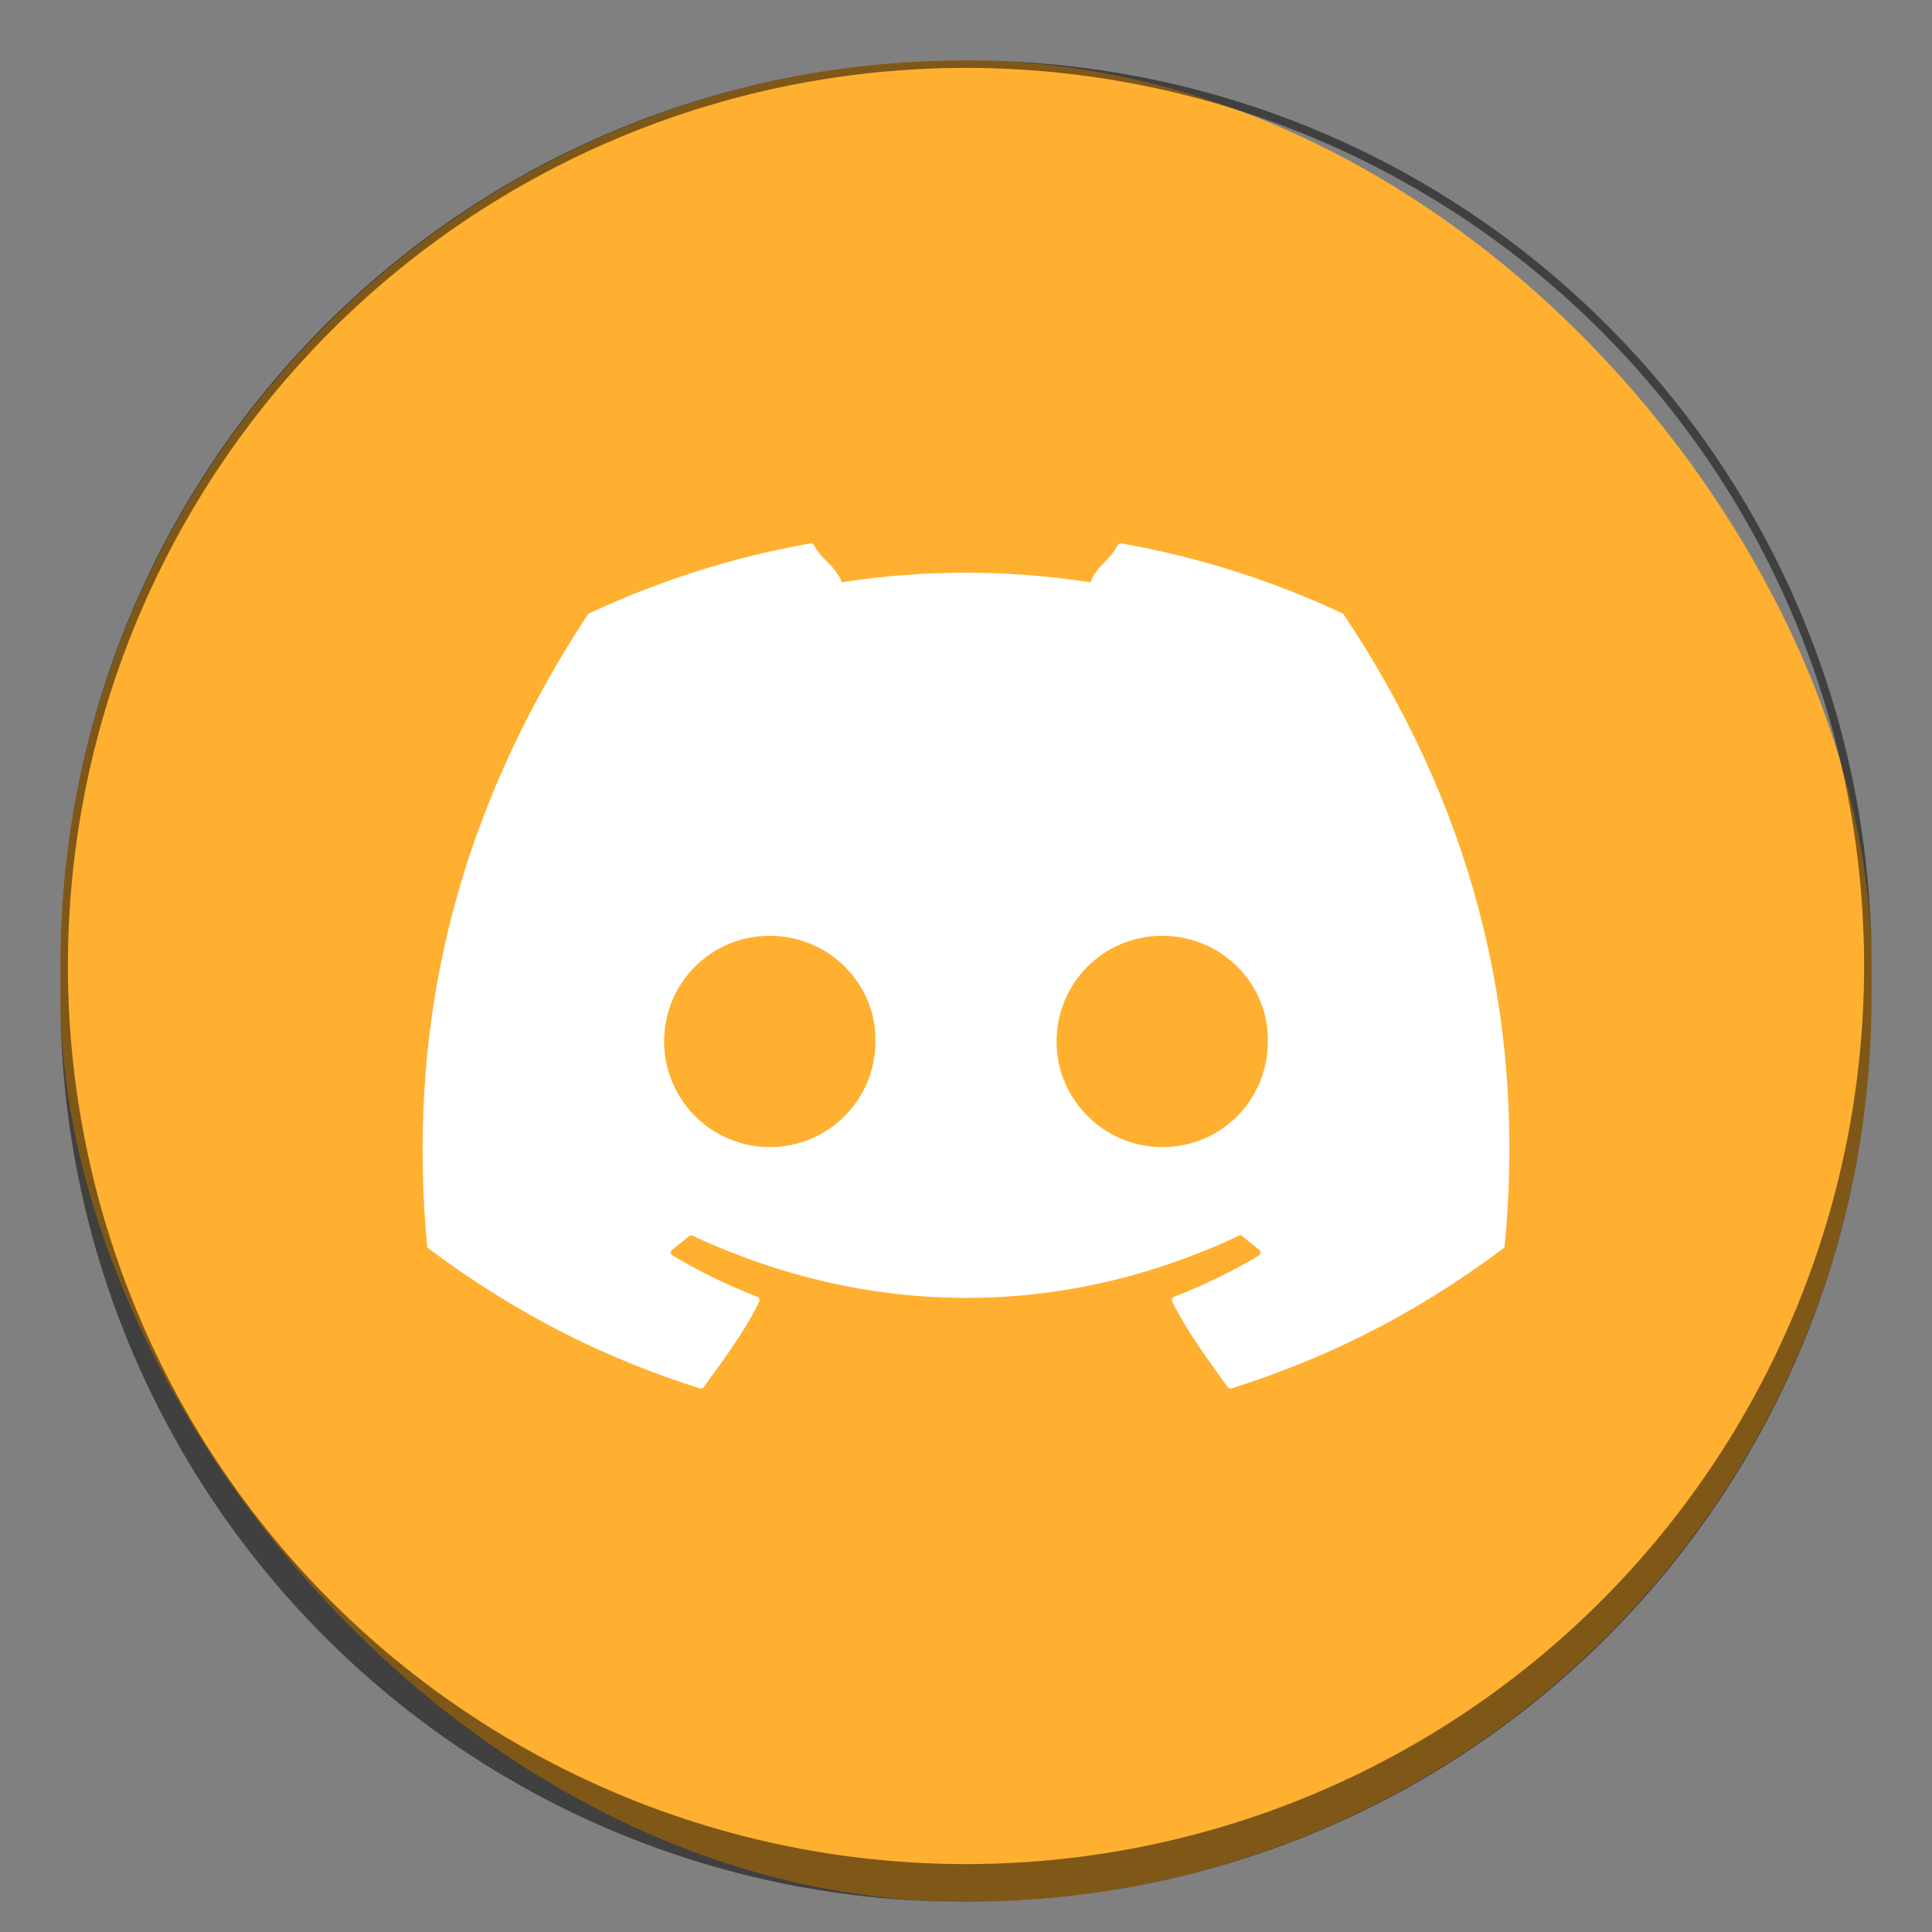 <?xml version="1.0" encoding="UTF-8" standalone="no"?>
<!-- Created with Inkscape (http://www.inkscape.org/) -->

<svg
   width="256"
   height="256"
   viewBox="0 0 67.733 67.733"
   version="1.1"
   id="svg1099"
   inkscape:version="1.2 (dc2aedaf03, 2022-05-15)"
   sodipodi:docname="discord-canary.svg"
   xmlns:inkscape="http://www.inkscape.org/namespaces/inkscape"
   xmlns:sodipodi="http://sodipodi.sourceforge.net/DTD/sodipodi-0.dtd"
   xmlns="http://www.w3.org/2000/svg"
   xmlns:svg="http://www.w3.org/2000/svg">
  <rect x="0" y="0" width="67.733" height="67.733" fill="#808080" stroke="none"/>
  <sodipodi:namedview
     id="namedview1101"
     pagecolor="#ffffff"
     bordercolor="#666666"
     borderopacity="1.0"
     inkscape:pageshadow="2"
     inkscape:pageopacity="0.0"
     inkscape:pagecheckerboard="0"
     inkscape:document-units="px"
     showgrid="false"
     units="px"
     inkscape:zoom="1.4142136"
     inkscape:cx="108.89444"
     inkscape:cy="163.34167"
     inkscape:window-width="1846"
     inkscape:window-height="1011"
     inkscape:window-x="0"
     inkscape:window-y="0"
     inkscape:window-maximized="1"
     inkscape:current-layer="svg1099"
     inkscape:showpageshadow="2"
     inkscape:deskcolor="#d1d1d1" />
  <defs
     id="defs1096" />
  <rect
     style="opacity:1;fill:#ffb030;fill-opacity:1;stroke-width:1.058"
     id="rect1196"
     width="63.5"
     height="64.558"
     x="2.117"
     y="2.117"
     ry="31.75" />
  <path
     id="rect1972"
     style="fill:#000000;fill-opacity:1;stroke-width:0.529;stroke-linejoin:round;opacity:0.5"
     d="M 33.867 2.117 C 16.277 2.117 2.117 16.277 2.117 33.867 L 2.117 34.925 C 2.117 52.514 16.277 66.675 33.867 66.675 C 51.456 66.675 65.617 52.514 65.617 34.925 L 65.617 33.867 C 65.617 16.277 51.456 2.117 33.867 2.117 z M 33.867 2.381 A 31.485 31.485 0 0 1 65.352 33.867 A 31.485 31.485 0 0 1 33.867 65.352 A 31.485 31.485 0 0 1 2.381 33.867 A 31.485 31.485 0 0 1 33.867 2.381 z " />
  <path
     d="m 28.407,19.052 c -2.721,0.478 -5.326,1.315 -7.755,2.454 -0.021,0.009 -0.036,0.023 -0.048,0.043 -4.939,7.53 -6.294,14.876 -5.631,22.129 0.003,0.036 0.022,0.069 0.05,0.091 3.259,2.442 6.414,3.924 9.512,4.907 0.05,0.016 0.103,-0.002 0.134,-0.043 0.733,-1.021 1.387,-1.865 1.947,-2.997 0.033,-0.066 0.002,-0.145 -0.066,-0.172 -1.036,-0.401 -2.021,-0.889 -2.97,-1.445 -0.075,-0.045 -0.083,-0.154 -0.014,-0.207 0.2,-0.153 0.4,-0.313 0.591,-0.473 0.034,-0.029 0.083,-0.035 0.124,-0.016 6.235,2.905 12.985,2.905 19.147,0 0.041,-0.02 0.086,-0.015 0.122,0.014 0.191,0.16 0.392,0.323 0.593,0.475 0.069,0.052 0.063,0.162 -0.012,0.207 -0.949,0.566 -1.935,1.045 -2.972,1.445 -0.068,0.026 -0.097,0.105 -0.064,0.172 0.572,1.131 1.224,1.974 1.943,2.995 0.03,0.043 0.085,0.061 0.134,0.045 3.113,-0.983 6.27,-2.465 9.529,-4.907 0.028,-0.022 0.049,-0.055 0.052,-0.091 0.794,-8.386 -1.334,-15.667 -5.637,-22.125 -0.01,-0.022 -0.026,-0.038 -0.048,-0.048 -2.428,-1.137 -5.031,-1.974 -7.753,-2.454 -0.05,-0.009 -0.101,0.012 -0.126,0.058 -0.335,0.608 -0.703,0.681 -0.963,1.304 -2.928,-0.447 -5.844,-0.447 -8.712,0 -0.26,-0.637 -0.643,-0.696 -0.98,-1.304 -0.026,-0.045 -0.077,-0.066 -0.126,-0.058 z M 26.983,32.808 c 2.079,0 3.741,1.677 3.708,3.704 0,2.042 -1.646,3.704 -3.708,3.704 -2.03,0 -3.7,-1.662 -3.7,-3.704 0,-2.042 1.637,-3.704 3.7,-3.704 z m 13.762,0 c 2.079,0 3.737,1.677 3.704,3.704 0,2.042 -1.625,3.704 -3.704,3.704 -2.03,0 -3.704,-1.662 -3.704,-3.704 0,-2.042 1.641,-3.704 3.704,-3.704 z"
     style="fill:#ffffff;stroke-width:1.058"
     id="path13141" />
</svg>
